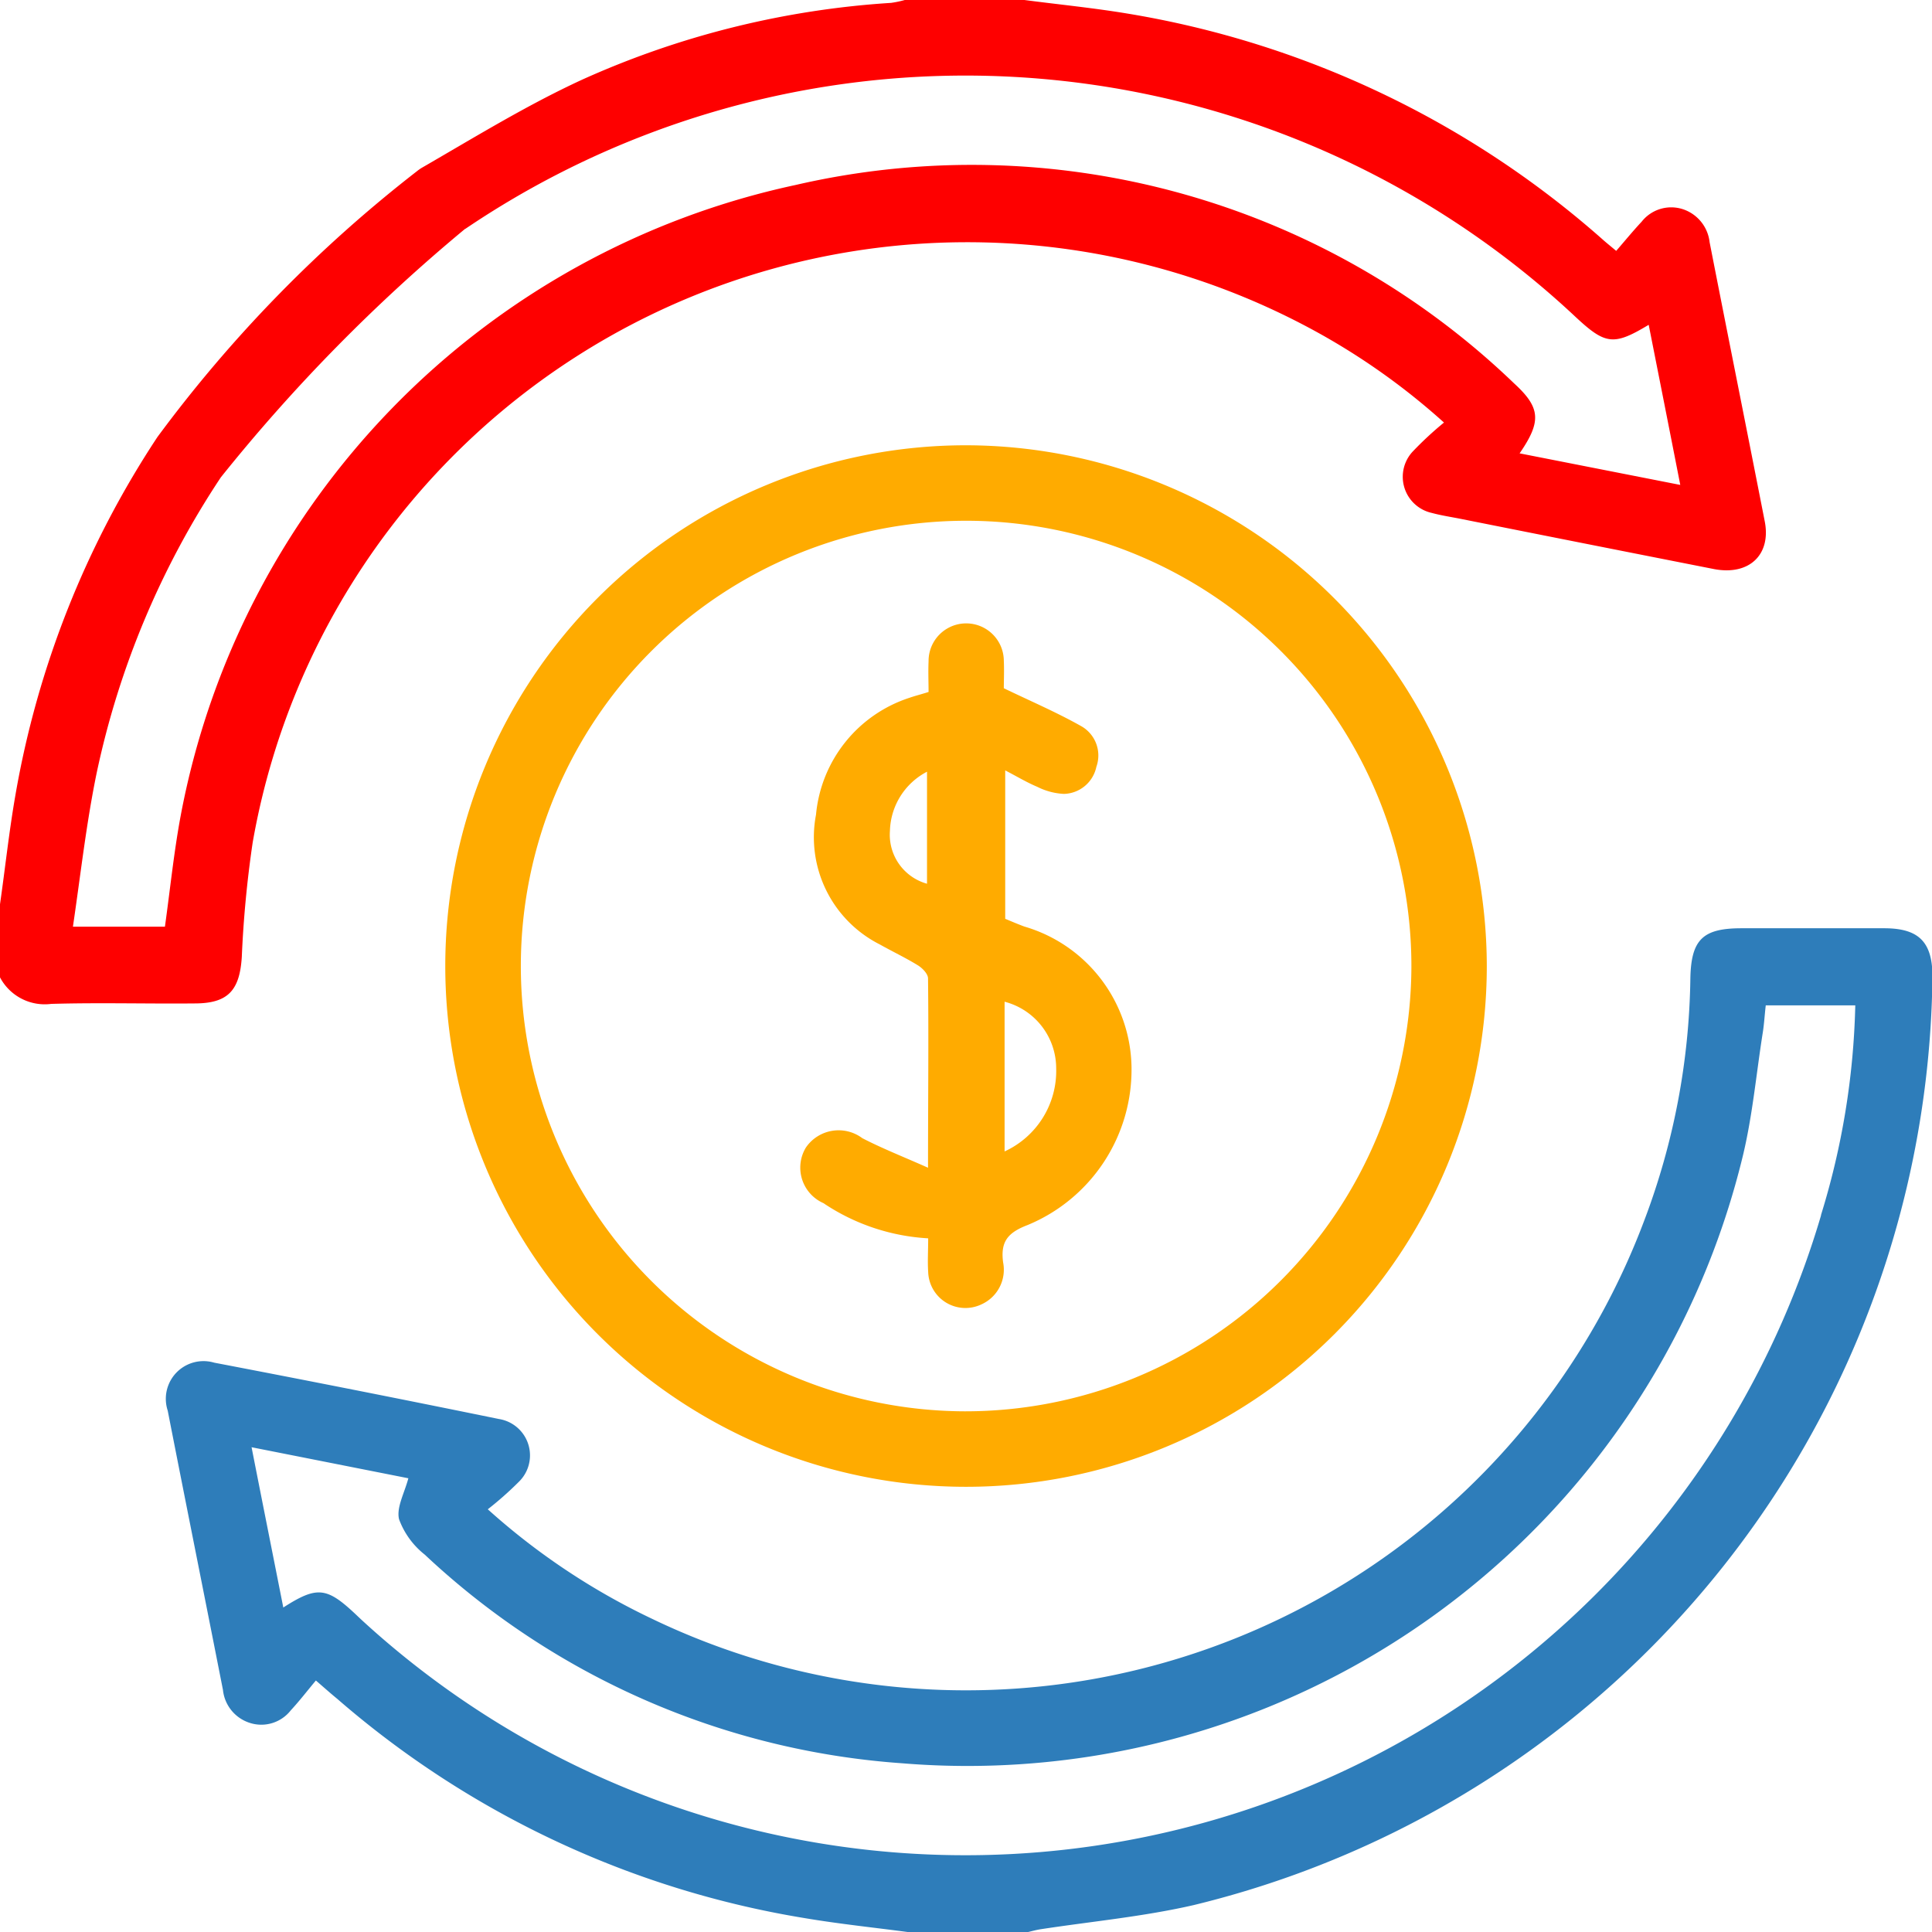 <svg xmlns="http://www.w3.org/2000/svg" viewBox="0 0 24.905 24.906">
  <g id="Group_1854" data-name="Group 1854" transform="translate(-10623.886 -7425.296)">
    <path id="Path_5098" data-name="Path 5098" d="M10648.182,7437.262h-1.848c-.5,0-.649.147-.658.651a9.123,9.123,0,0,1-.592,3.11,9.34,9.34,0,0,1-12.8,5.137,8.807,8.807,0,0,1-2.11-1.408,4.4,4.4,0,0,0,.4-.354.475.475,0,0,0-.257-.81q-1.833-.375-3.669-.726a.486.486,0,0,0-.6.618c.235,1.2.476,2.4.712,3.6a.5.5,0,0,0,.348.426.482.482,0,0,0,.526-.162c.114-.123.216-.256.324-.385.129.112.2.175.276.237a12.183,12.183,0,0,0,6.013,2.824c.453.077.912.124,1.368.185h1.508c.062-.014.124-.032.187-.041.655-.1,1.32-.162,1.964-.31a12.46,12.46,0,0,0,9.523-11.989C10648.791,7437.436,10648.617,7437.264,10648.182,7437.262Zm-.821,3.7a11.5,11.5,0,0,1-18.772,5.254c-.042-.038-.083-.077-.124-.116-.369-.346-.494-.36-.927-.082-.134-.678-.268-1.348-.409-2.066l2.021.4c-.05.19-.156.376-.12.528a1.036,1.036,0,0,0,.331.456,10.01,10.01,0,0,0,6.154,2.69,10.283,10.283,0,0,0,10.819-7.754c.14-.546.188-1.115.277-1.674.017-.111.023-.224.037-.342h1.154A9.879,9.879,0,0,1,10647.36,7440.959Z" fill="#2e7dba"/>
    <path id="Path_5099" data-name="Path 5099" d="M10646.635,7432.017c-.235-1.2-.476-2.4-.711-3.6a.506.506,0,0,0-.35-.426.485.485,0,0,0-.526.163c-.114.122-.22.252-.328.376-.092-.077-.137-.113-.179-.151a12.248,12.248,0,0,0-6.127-2.909c-.446-.074-.9-.118-1.346-.177h-1.508a1.339,1.339,0,0,1-.187.04,11.428,11.428,0,0,0-3.985.991c-.71.327-1.382.741-2.061,1.133a.516.516,0,0,0-.065.045h0a17.473,17.473,0,0,0-3.347,3.428,12.111,12.111,0,0,0-1.831,4.62c-.082.47-.132.944-.2,1.417v.924a.652.652,0,0,0,.662.346c.615-.018,1.231,0,1.849-.006.431,0,.581-.168.608-.6a14.256,14.256,0,0,1,.14-1.473,9.351,9.351,0,0,1,13.646-6.621,8.755,8.755,0,0,1,1.711,1.206,4.453,4.453,0,0,0-.406.377.477.477,0,0,0,.249.788c.132.036.27.055.4.082q1.62.323,3.239.642C10646.435,7432.718,10646.719,7432.446,10646.635,7432.017Zm-3.16-.877c.283-.411.271-.588-.069-.9a10.084,10.084,0,0,0-9.266-2.559,10.253,10.253,0,0,0-7.928,8.147c-.086.467-.134.941-.2,1.414h-1.186c.1-.678.173-1.338.307-1.986a10.99,10.99,0,0,1,1.6-3.807,22.074,22.074,0,0,1,3.145-3.2.134.134,0,0,0,.023-.014l.06-.04a11.5,11.5,0,0,1,14.237,1.188c.383.357.49.372.941.1.134.677.267,1.348.407,2.064Z" fill="#fe0000"/>
    <path id="Path_5100" data-name="Path 5100" d="M10636.344,7431.036a6.713,6.713,0,1,0,6.708,6.718A6.725,6.725,0,0,0,10636.344,7431.036Zm-.022,12.453a5.74,5.74,0,1,1,5.758-5.723A5.751,5.751,0,0,1,10636.321,7443.489Z" fill="#ffab00"/>
    <path id="Path_5101" data-name="Path 5101" d="M10637.091,7437.24c-.089-.033-.175-.07-.247-.1v-1.913c.158.082.282.157.414.212a.854.854,0,0,0,.343.091.439.439,0,0,0,.418-.349.434.434,0,0,0-.2-.527c-.313-.176-.646-.319-.993-.486,0-.1.006-.228,0-.356a.485.485,0,0,0-.97.01c-.006.135,0,.27,0,.394-.1.032-.175.05-.243.074a1.754,1.754,0,0,0-1.208,1.508,1.548,1.548,0,0,0,.823,1.673c.162.091.331.171.489.268.059.036.131.11.132.168.009.785,0,1.57,0,2.442-.314-.14-.588-.247-.847-.381a.511.511,0,0,0-.727.12.5.5,0,0,0,.225.717,2.688,2.688,0,0,0,1.351.454c0,.159-.009.3,0,.432a.48.48,0,0,0,.683.421.49.49,0,0,0,.283-.543c-.035-.264.056-.382.315-.481a2.168,2.168,0,0,0,1.34-2.048A1.919,1.919,0,0,0,10637.091,7437.24Zm-1.255-.552a.655.655,0,0,1-.478-.682.886.886,0,0,1,.478-.762Zm1,3.45v-1.929a.888.888,0,0,1,.665.859A1.142,1.142,0,0,1,10636.838,7440.138Z" fill="#ffab00"/>
  </g>
</svg>
